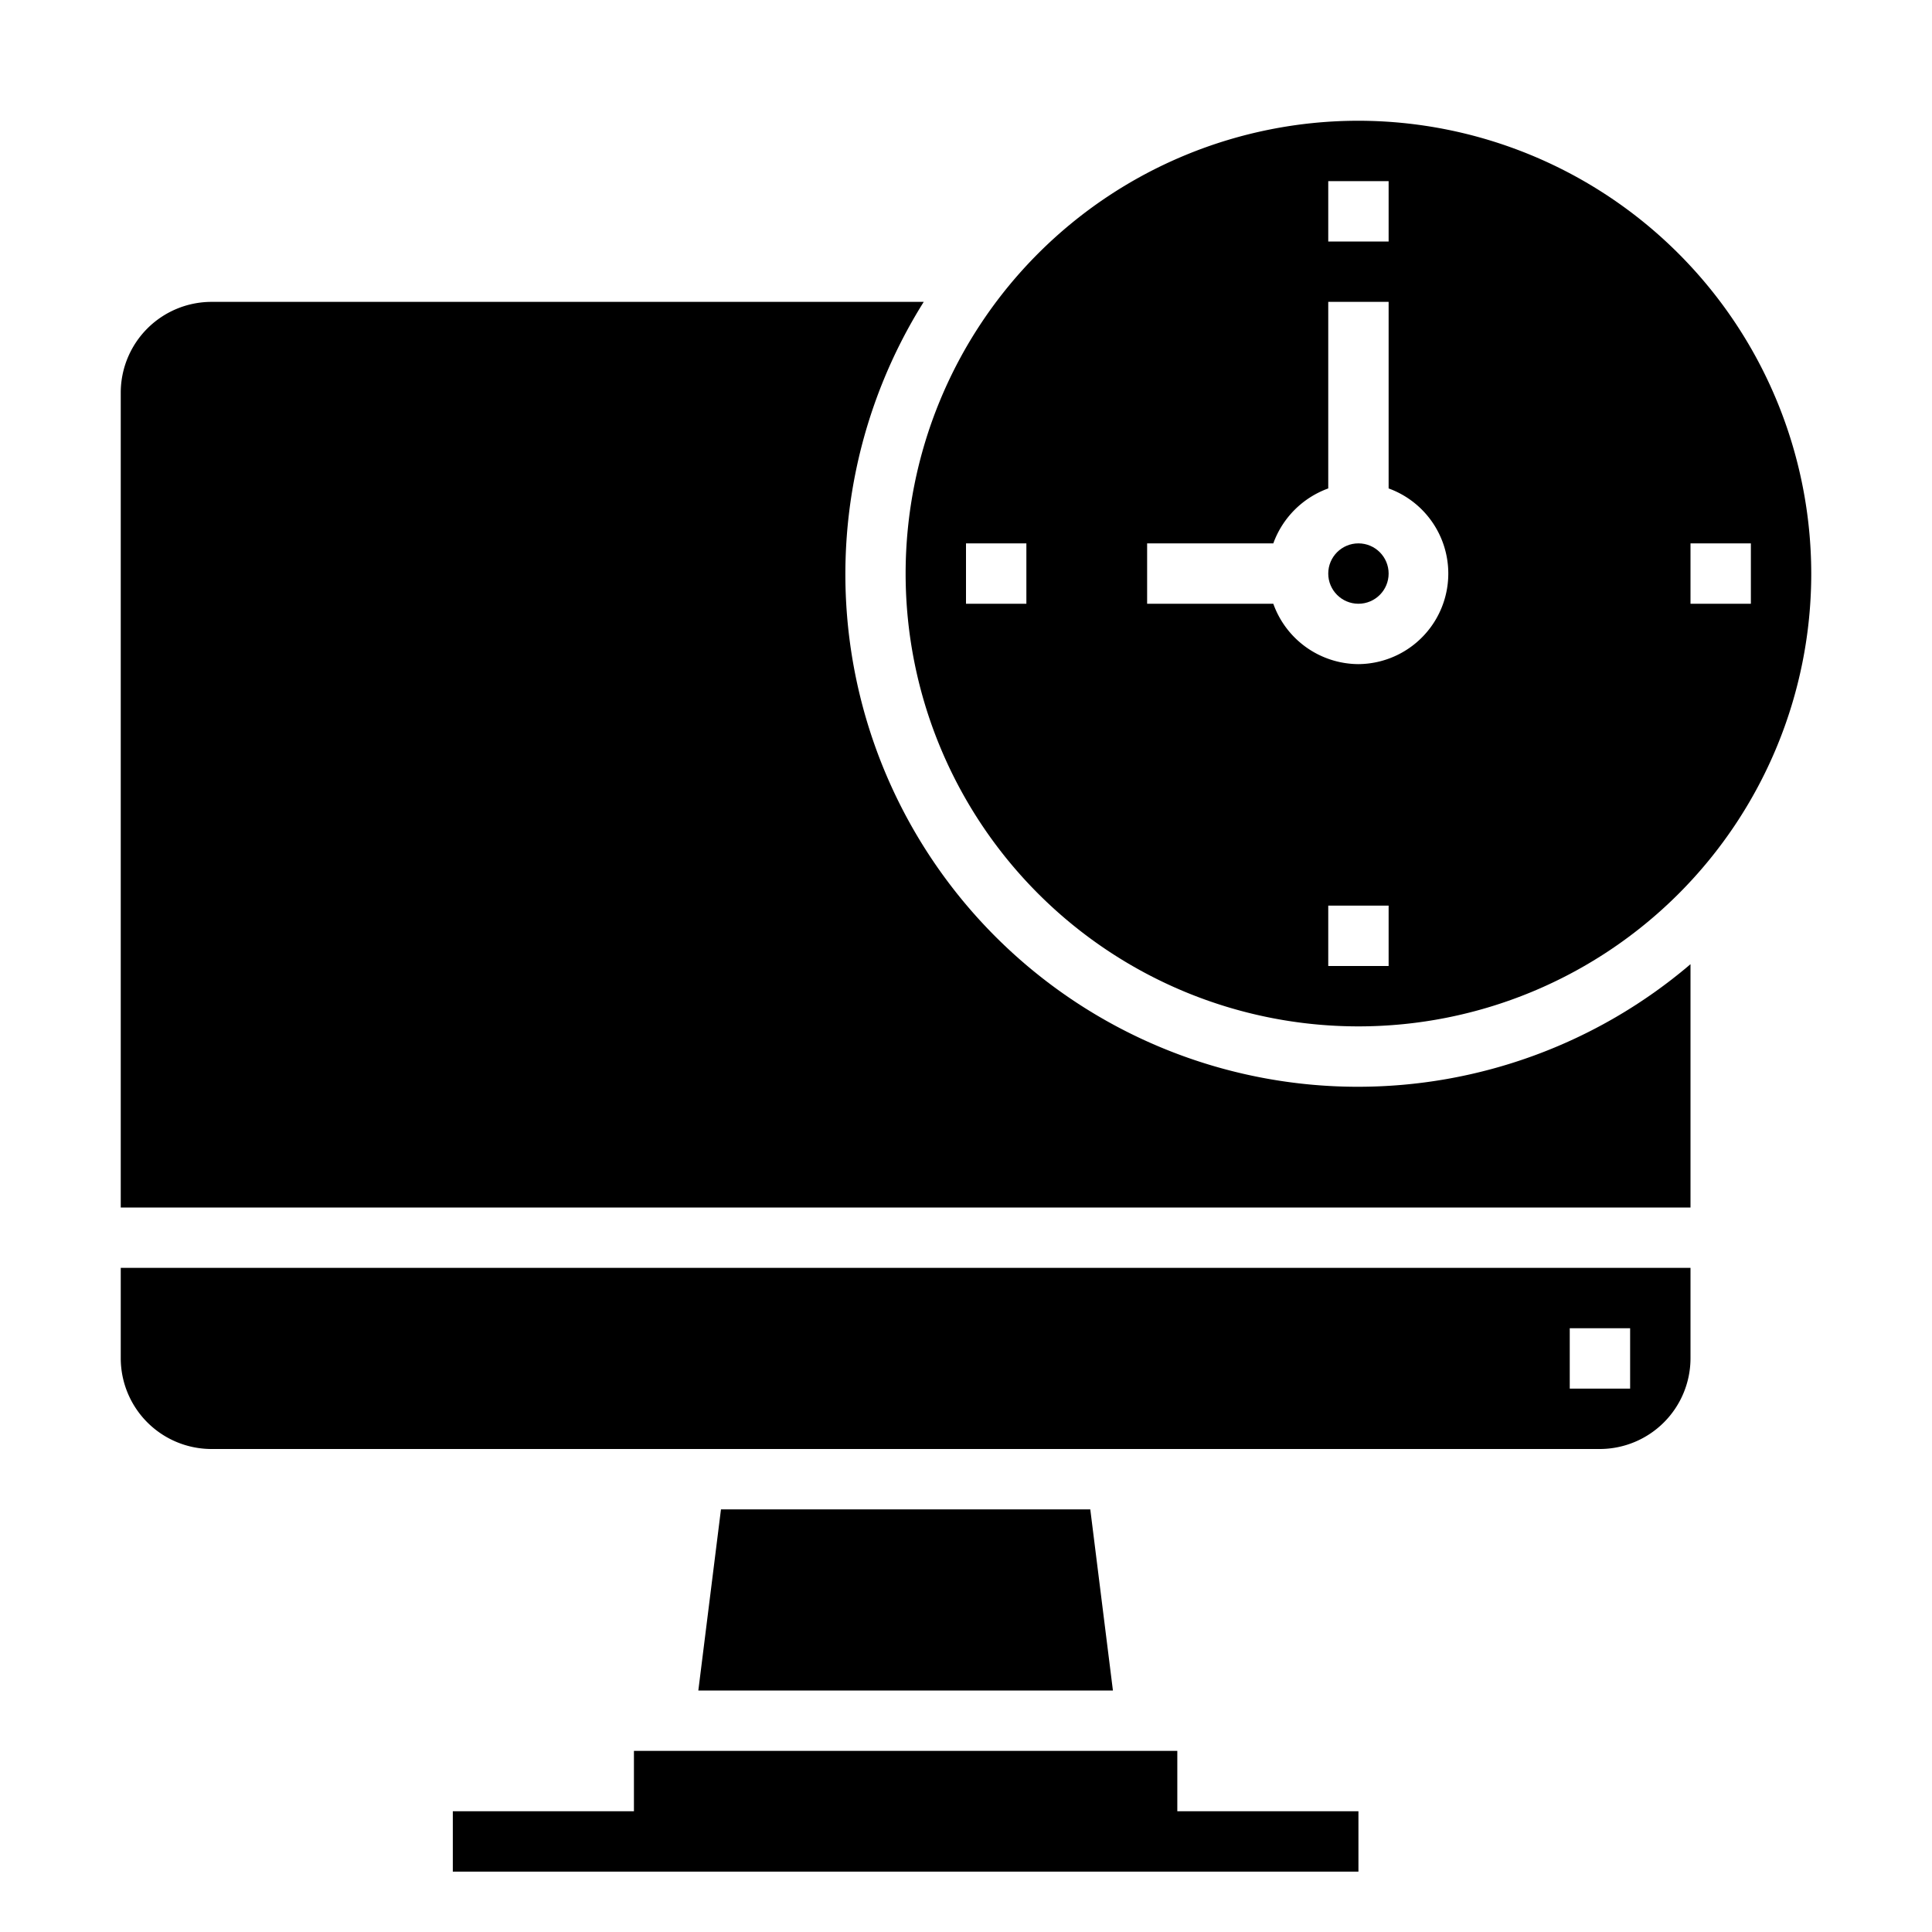 <svg xmlns="http://www.w3.org/2000/svg" viewBox="0 0 64 64" x="0px" y="0px"><g><path d="M56,31.94V40H4V13a3.009,3.009,0,0,1,3-3H30.6A16.978,16.978,0,0,0,56,31.94Z"></path><path d="M4,42v3a3.009,3.009,0,0,0,3,3H53a3.009,3.009,0,0,0,3-3V42Zm50,4H52V44h2Z"></path><polygon points="23.883 50 23.133 56 36.867 56 36.117 50 23.883 50"></polygon><circle cx="45" cy="19" r="1"></circle><polygon points="39 58 21 58 21 60 15 60 15 62 45 62 45 60 39 60 39 58"></polygon><path d="M45,4A15,15,0,1,0,60,19,15.018,15.018,0,0,0,45,4ZM34,20H32V18h2ZM44,6h2V8H44Zm2,26H44V30h2ZM45,22a3.01,3.01,0,0,1-2.82-2H38V18h4.18A3.035,3.035,0,0,1,44,16.18V10h2v6.18A3,3,0,0,1,45,22Zm11-2V18h2v2Z"></path></g></svg>